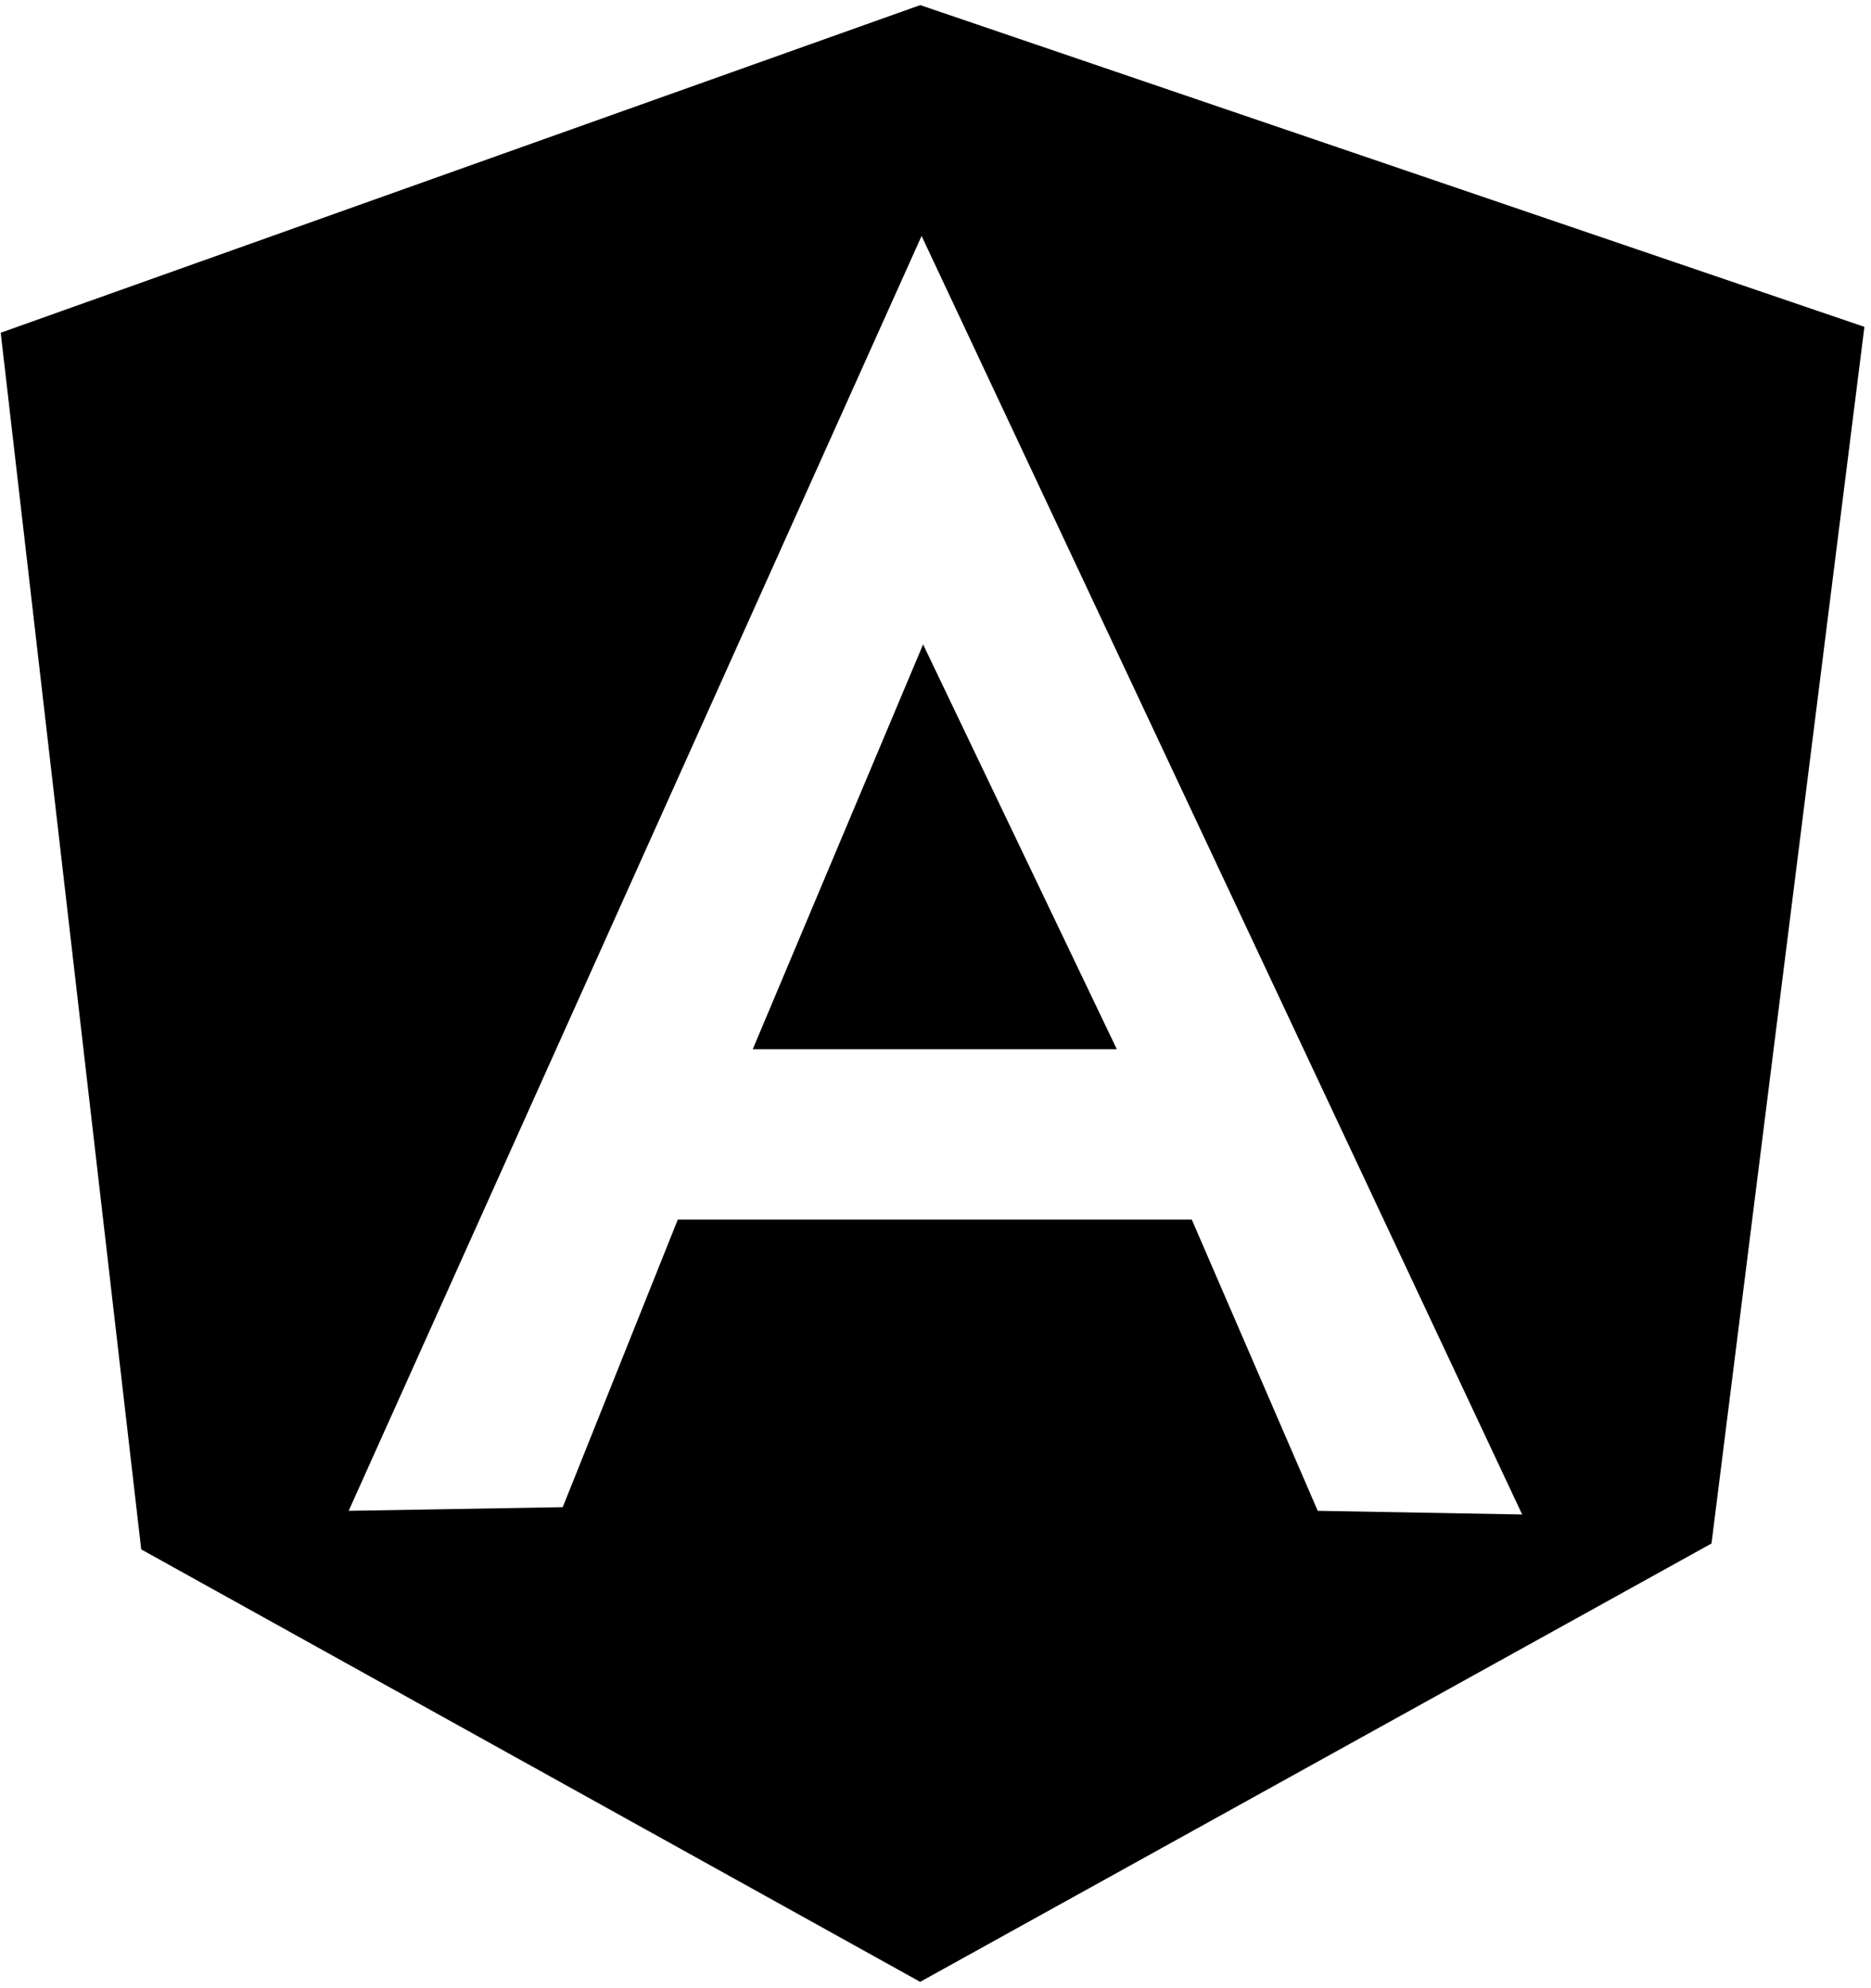 <?xml version="1.0" encoding="utf-8"?>
<!-- Generator: Adobe Illustrator 24.1.1, SVG Export Plug-In . SVG Version: 6.00 Build 0)  -->
<svg version="1.1" id="Calque_1" xmlns="http://www.w3.org/2000/svg" xmlns:xlink="http://www.w3.org/1999/xlink" x="0px" y="0px"
	 viewBox="0 0 2353 2500" style="enable-background:new 0 0 2353 2500;" xml:space="preserve">
<g>
	<path class="angular" d="M1157.3,6.4L0.9,418.4l176.7,1529.9l979.6,543.8l995.2-551.2l192.3-1529.9L1157.3,6.4z M1657.2,1899.8
		l-158.4-366.2H852.4l-144.7,361.6l-269.2,4.6l720.5-1603.1l0,0l0,0l0,0l755.3,1607.7L1657.2,1899.8z"/>
	<polygon class="angular" points="946.7,1319.3 1404.5,1319.3 1160.9,810.3 1160.9,810.3 	"/>
</g>
</svg>
